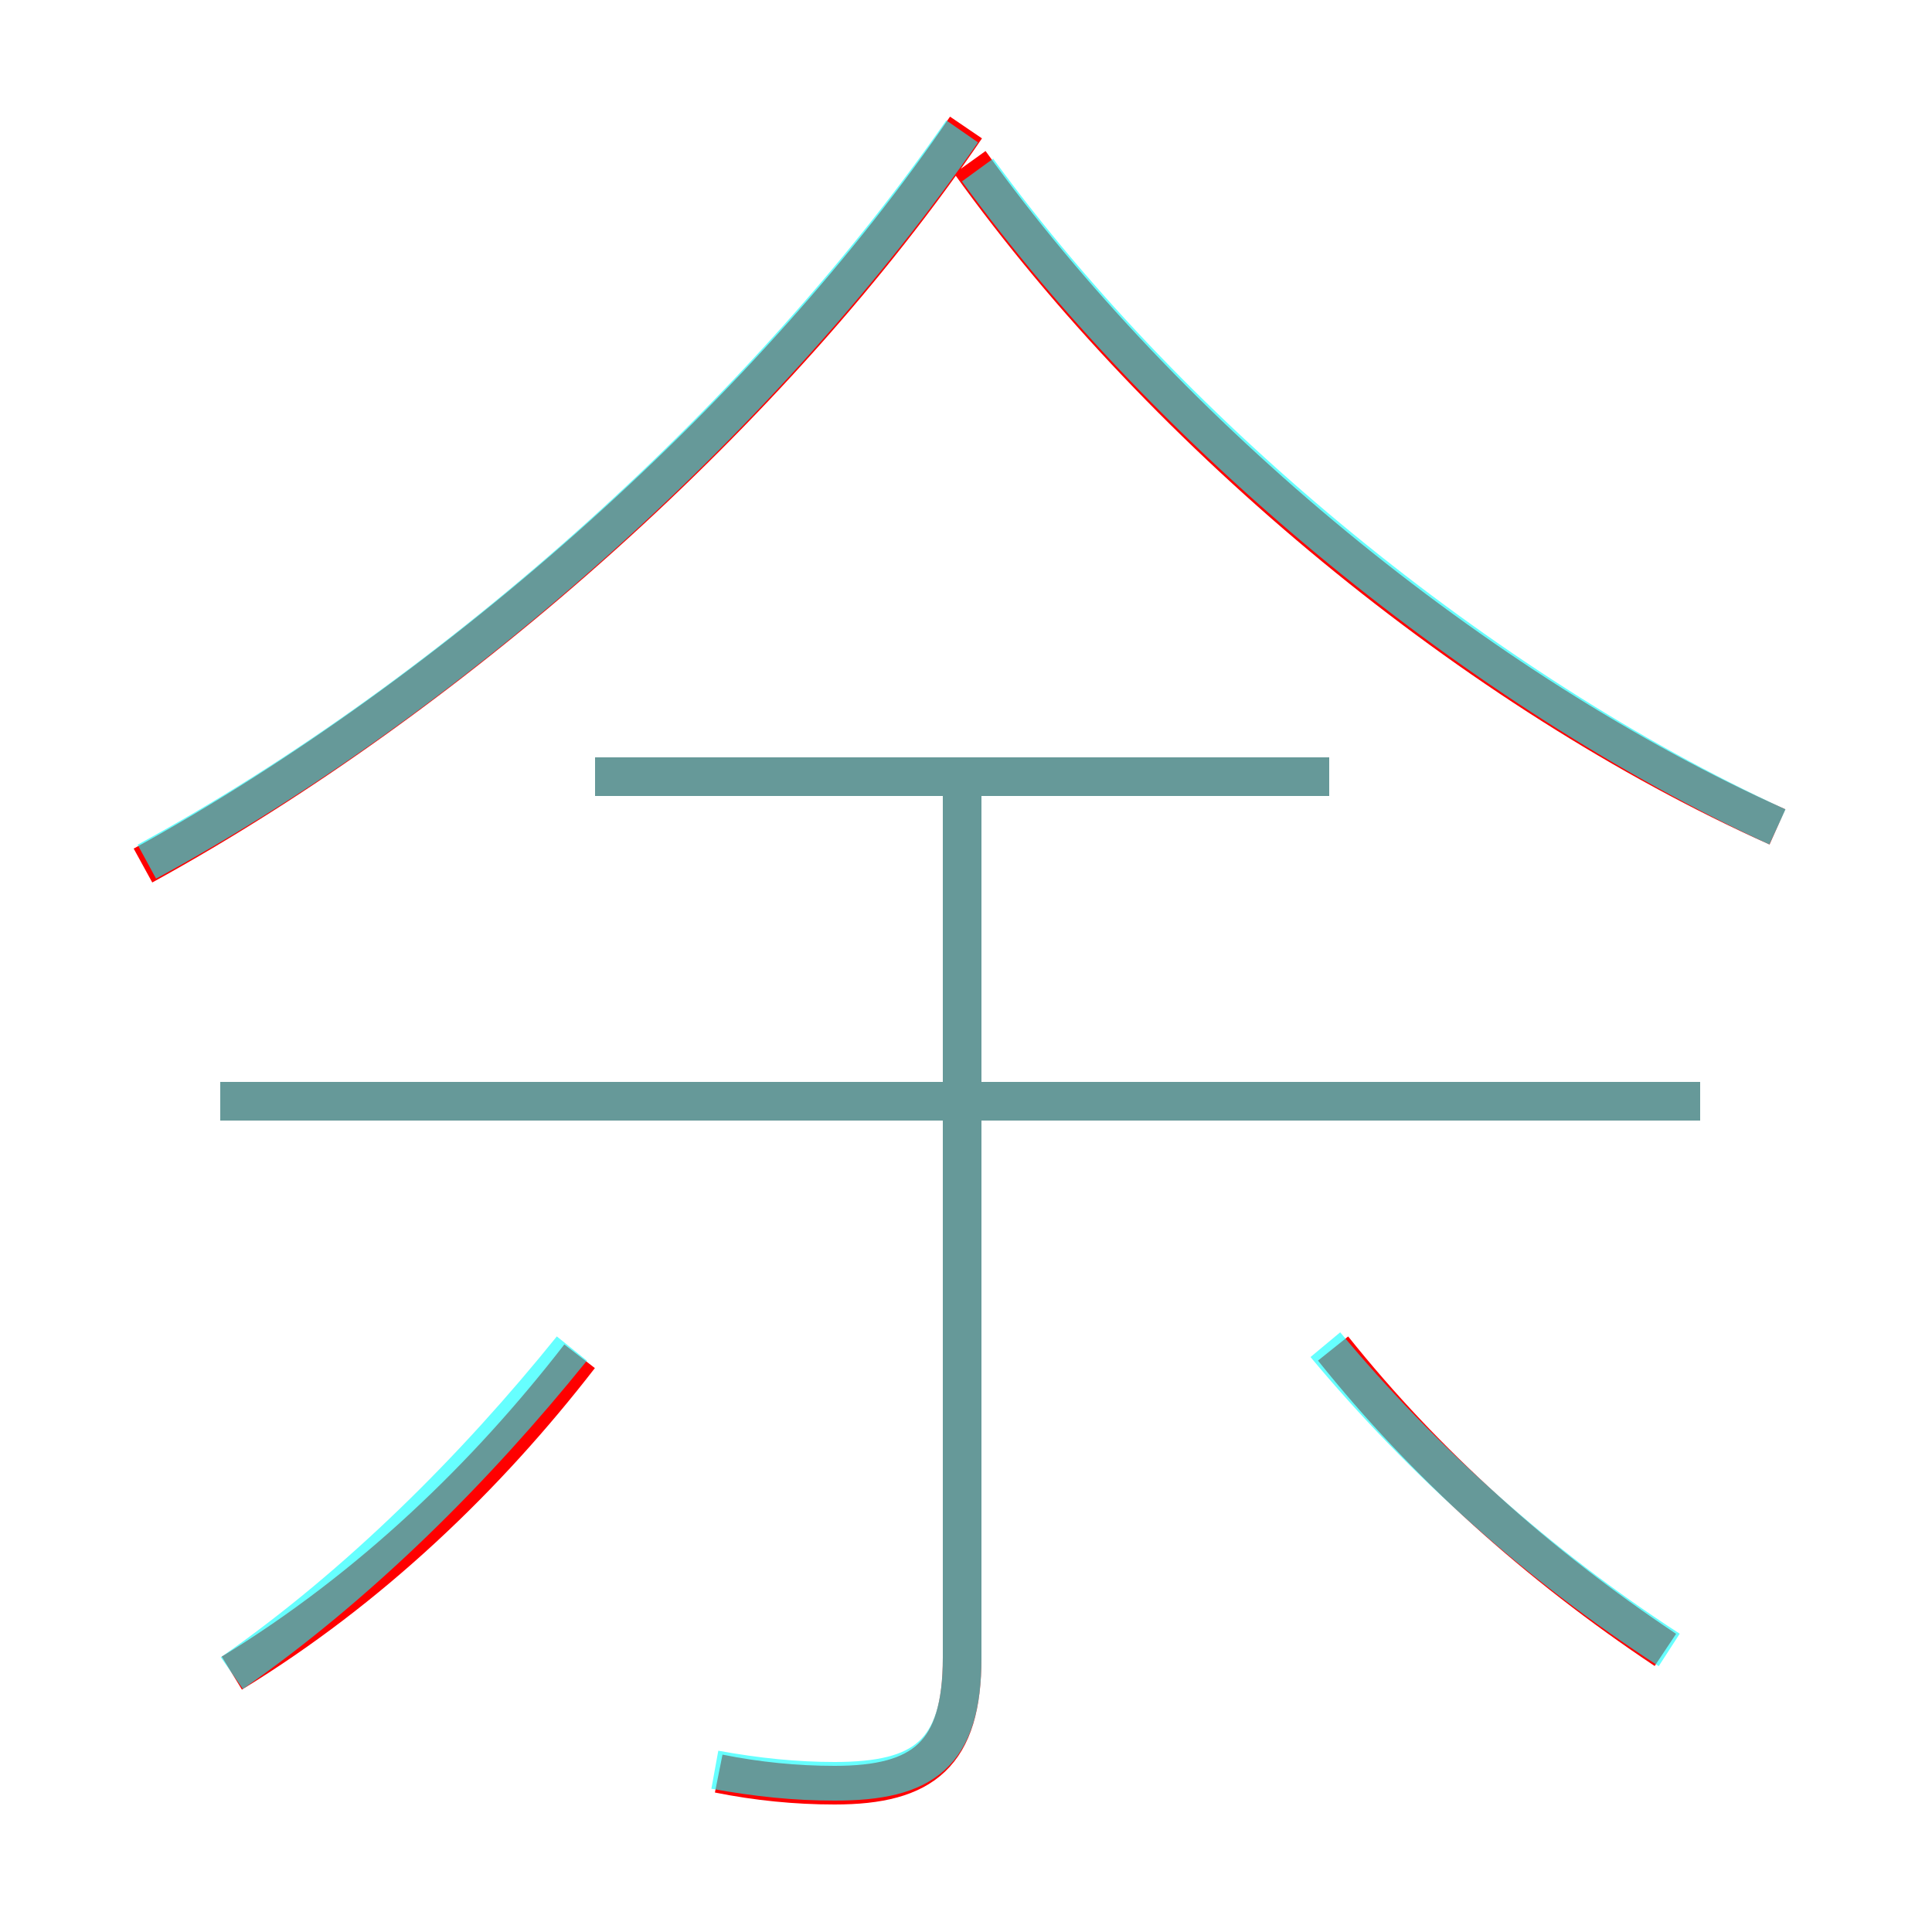 <?xml version='1.0' encoding='utf8'?>
<svg viewBox="0.0 -6.0 50.0 50.0" version="1.1" xmlns="http://www.w3.org/2000/svg">
<rect x="0.0" y="-6.0" width="50.0" height="50.0" fill="#333333" stroke="none"/>
<rect x="-1000" y="-1000" width="2000" height="2000" stroke="white" fill="white"/>
<g style="fill:none;stroke:rgba(255, 0, 0, 1);  stroke-width:1"><path d="M 3.7 -21.6 C 11.9 -26.1 20.1 -33.5 25.0 -40.7 M 6.0 -0.7 C 9.6 -2.9 12.6 -5.8 15.0 -8.9 M 18.6 1.9 C 19.6 2.1 20.6 2.2 21.6 2.2 C 23.9 2.2 24.9 1.4 24.9 -1.1 L 24.9 -24.2 M 44.0 -15.5 L 5.7 -15.5 M 43.1 -1.3 C 39.8 -3.5 36.9 -6.1 34.5 -9.1 M 34.4 -23.9 L 15.4 -23.9 M 46.0 -22.6 C 38.2 -26.1 30.2 -32.7 25.1 -39.8" transform="translate(0.0 38.0)" />
</g>
<g style="fill:none;stroke:rgba(0, 255, 255, 0.6);  stroke-width:1">
<path d="M 3.8 -21.7 C 11.9 -26.1 19.9 -33.4 24.9 -40.6 M 6.0 -0.7 C 9.3 -3.0 12.3 -6.0 14.8 -9.1 M 18.5 1.8 C 19.6 2.0 20.6 2.1 21.6 2.1 C 23.9 2.1 24.9 1.4 24.9 -1.1 L 24.9 -23.4 M 44.0 -15.5 L 5.7 -15.5 M 43.2 -1.3 C 39.8 -3.5 36.8 -6.2 34.3 -9.2 M 34.4 -23.9 L 15.4 -23.9 M 46.0 -22.6 C 38.4 -26.1 30.4 -32.6 25.3 -39.6" transform="translate(0.0 38.0)" />
</g>
</svg>